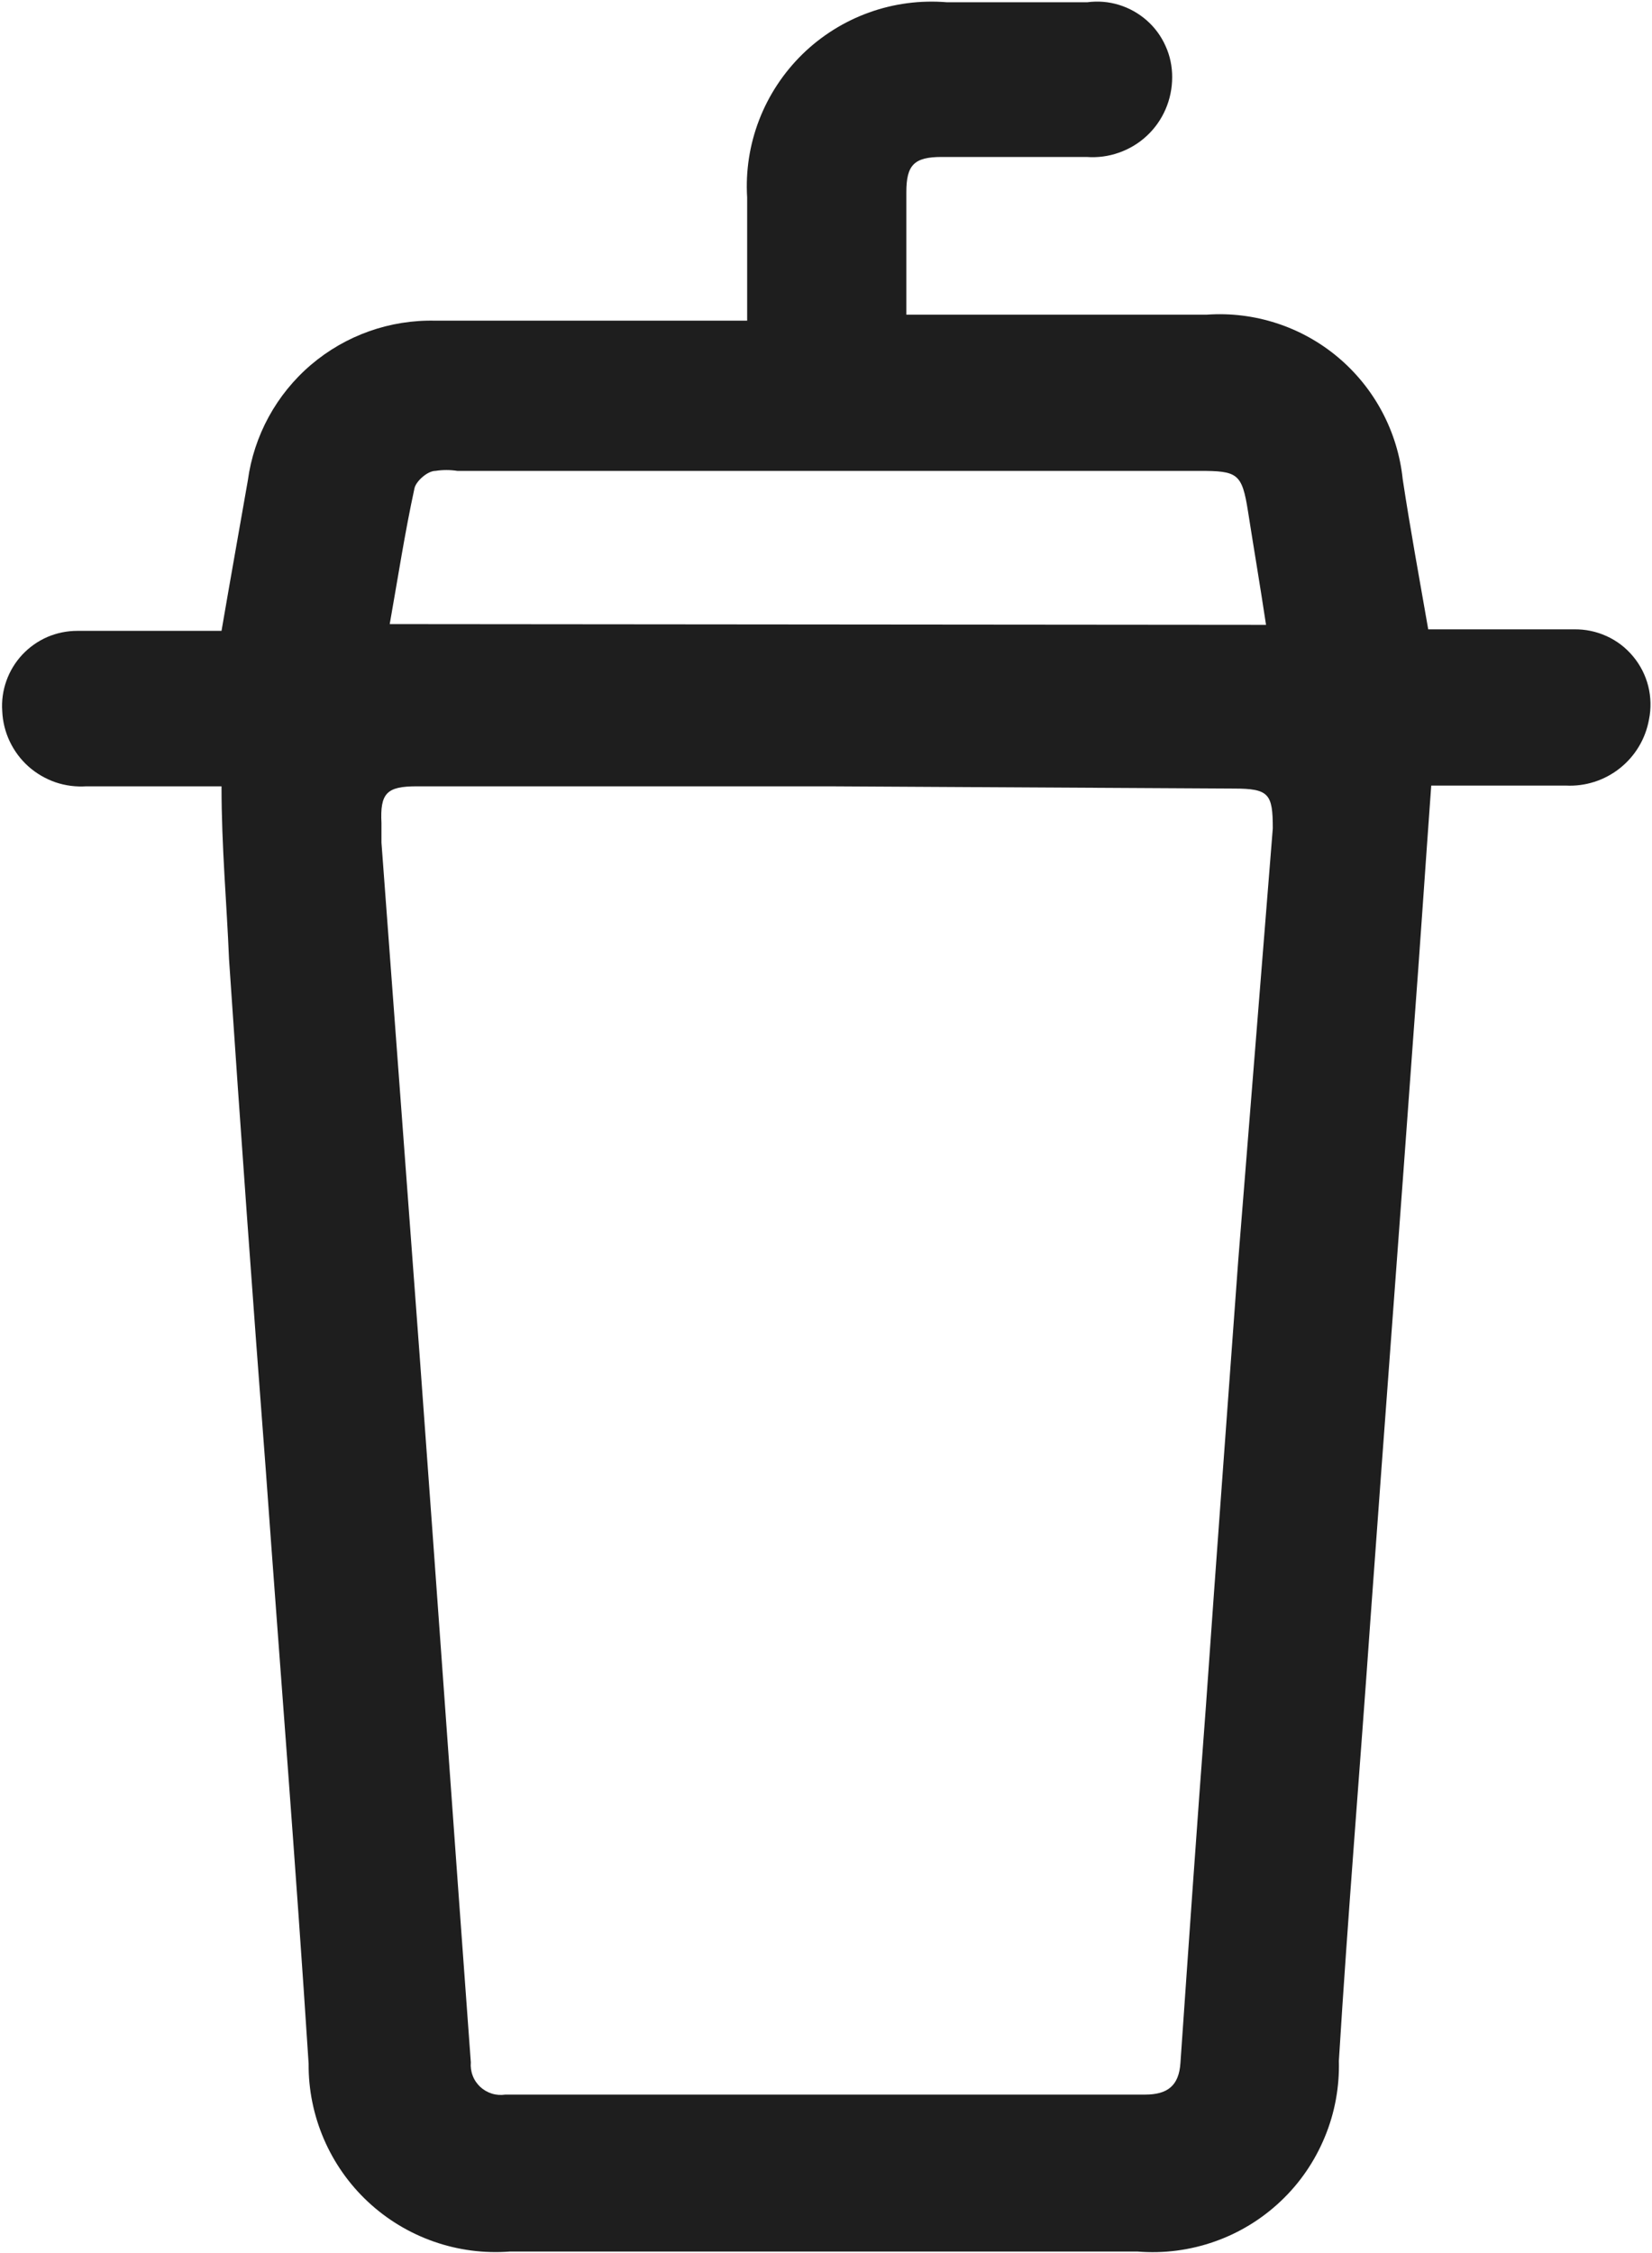 <svg width="22" height="30" viewBox="0 0 22 30" fill="none" xmlns="http://www.w3.org/2000/svg">
<g clip-path="url(#clip0_298_3304)">
<path d="M2.95 10.47H1.15C1.01 10.479 0.87 10.461 0.738 10.416C0.606 10.37 0.484 10.299 0.379 10.206C0.275 10.113 0.19 9.999 0.13 9.873C0.07 9.747 0.036 9.61 0.03 9.47C0.02 9.333 0.039 9.195 0.085 9.066C0.131 8.936 0.203 8.818 0.297 8.717C0.391 8.617 0.504 8.537 0.63 8.482C0.756 8.428 0.892 8.4 1.03 8.4C1.56 8.4 2.09 8.4 2.62 8.4H2.95C3.07 7.7 3.19 7.03 3.3 6.4C3.381 5.799 3.681 5.25 4.142 4.857C4.604 4.464 5.194 4.255 5.8 4.27H9.95V2.63C9.928 2.278 9.983 1.925 10.11 1.596C10.237 1.267 10.434 0.969 10.686 0.722C10.938 0.476 11.241 0.286 11.572 0.167C11.904 0.047 12.258 0.001 12.61 0.03C13.23 0.03 13.86 0.03 14.48 0.03C14.622 0.011 14.766 0.023 14.902 0.065C15.039 0.107 15.165 0.178 15.273 0.273C15.38 0.367 15.465 0.484 15.523 0.615C15.582 0.745 15.611 0.887 15.61 1.03C15.61 1.176 15.58 1.321 15.522 1.455C15.464 1.589 15.379 1.71 15.272 1.809C15.165 1.909 15.038 1.985 14.9 2.033C14.762 2.082 14.616 2.101 14.47 2.09H12.54C12.17 2.09 12.07 2.2 12.07 2.56C12.07 3.09 12.07 3.56 12.07 4.19H16.07C16.704 4.145 17.331 4.348 17.818 4.757C18.305 5.166 18.614 5.748 18.68 6.38C18.78 7.04 18.9 7.69 19.02 8.38C19.68 8.38 20.32 8.38 20.96 8.38C21.11 8.377 21.259 8.408 21.395 8.47C21.532 8.532 21.652 8.624 21.748 8.74C21.844 8.855 21.913 8.99 21.95 9.136C21.986 9.281 21.99 9.433 21.96 9.58C21.914 9.837 21.776 10.068 21.571 10.23C21.367 10.392 21.11 10.474 20.85 10.46H19.06C18.98 11.56 18.91 12.62 18.83 13.68C18.64 16.31 18.44 18.94 18.25 21.57C18.11 23.57 17.95 25.49 17.83 27.44C17.839 27.788 17.776 28.135 17.642 28.456C17.509 28.778 17.31 29.069 17.057 29.308C16.804 29.548 16.503 29.732 16.175 29.847C15.846 29.963 15.497 30.008 15.15 29.98C12.36 29.98 9.58 29.98 6.79 29.98C6.446 30.006 6.101 29.961 5.776 29.847C5.451 29.733 5.153 29.553 4.901 29.318C4.649 29.083 4.449 28.798 4.313 28.482C4.177 28.166 4.107 27.824 4.11 27.48C3.94 24.84 3.73 22.22 3.54 19.58C3.366 17.307 3.203 15.037 3.05 12.77C3.02 12.03 2.95 11.28 2.95 10.47ZM11.04 10.47H5.55C5.15 10.47 5.06 10.56 5.08 10.96C5.08 11.05 5.08 11.13 5.08 11.22L5.59 18.07C5.82 21.2 6.04 24.33 6.27 27.46C6.265 27.52 6.273 27.581 6.295 27.638C6.316 27.695 6.351 27.745 6.395 27.787C6.439 27.828 6.493 27.859 6.551 27.877C6.609 27.895 6.67 27.899 6.73 27.89H15.25C15.55 27.89 15.7 27.77 15.72 27.47C15.83 25.88 15.94 24.3 16.06 22.71C16.2 20.71 16.35 18.71 16.49 16.78L16.95 11.03C16.95 10.57 16.9 10.5 16.43 10.5L11.04 10.47ZM16.86 8.32C16.78 7.79 16.7 7.32 16.62 6.81C16.54 6.3 16.48 6.27 15.97 6.27H6.09C5.994 6.255 5.896 6.255 5.8 6.27C5.69 6.27 5.54 6.41 5.52 6.5C5.39 7.1 5.3 7.69 5.19 8.31L16.86 8.32Z" fill="#1E1E1E"/>
</g>
<defs>
<clipPath id="clip0_298_3304">
<rect width="22" height="30" fill="white"/>
</clipPath>
</defs>
</svg>
